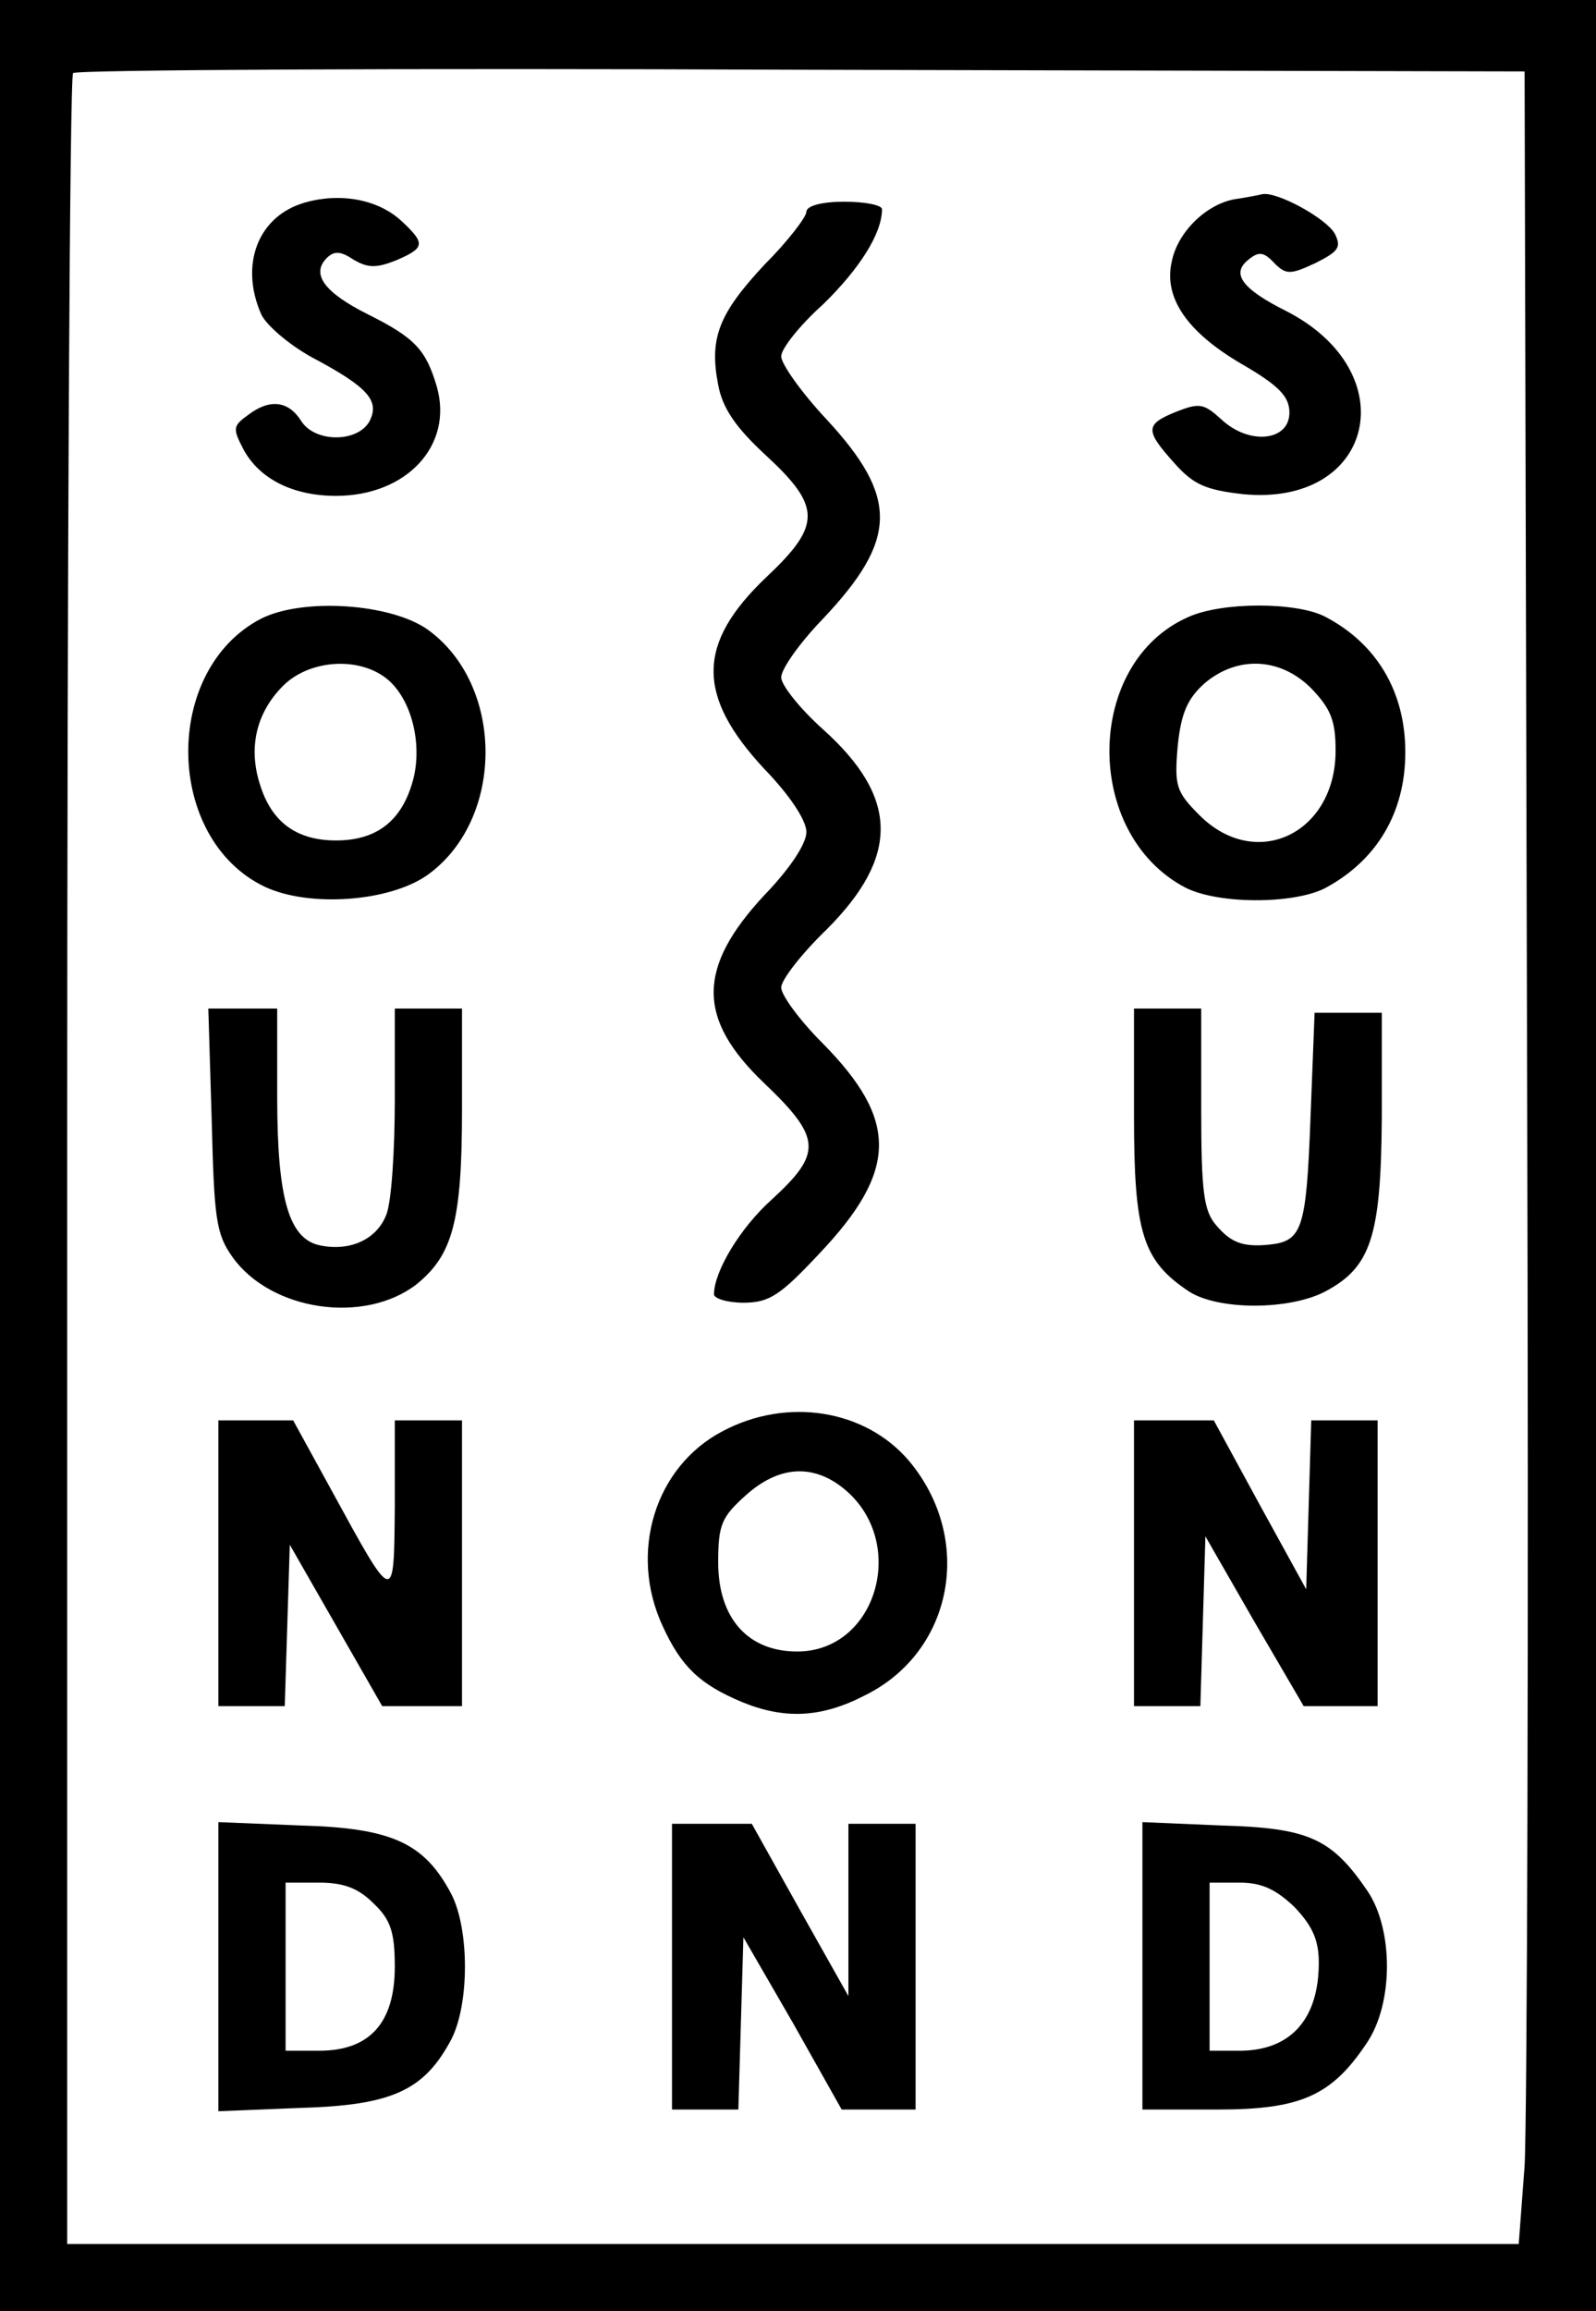 <?xml version="1.0" encoding="UTF-8" standalone="no"?>
<svg width="190px" height="275px" viewBox="0 0 190 275" version="1.1" xmlns="http://www.w3.org/2000/svg" xmlns:xlink="http://www.w3.org/1999/xlink">
    <g id="soundonsound" fill-rule="evenodd">
        <g  transform="translate(95, 137.5) scale(1, -1) translate(-95, -137.5) ">
            <path d="M0,137.5 L0,0 L95,0 L190,0 L190,137.5 L190,275 L95,275 L0,275 L0,137.5 L0,137.5 Z M181.8,146.5 C182,80.5 181.8,22.3 181.5,17.3 L180.8,8 L94.4,8 L8,8 L8,136.8 C8,207.7 8.3,266 8.7,266.3 C9,266.7 48,266.9 95.4,266.7 L181.5,266.5 L181.8,146.5 L181.8,146.5 Z" id="Shape"></path>
            <path d="M36.3,250.9 C30.7,249.3 28.5,243.5 31.1,237.6 C31.7,236.3 34.4,234 37.1,232.5 C43.9,228.9 45.2,227.3 44,224.9 C42.6,222.3 37.4,222.3 35.8,225 C34.3,227.3 32.1,227.6 29.5,225.6 C27.7,224.3 27.7,224 29,221.5 C30.9,218 34.9,216 40,216 C48.4,216 54,222 52,229 C50.7,233.4 49.4,234.8 43.8,237.6 C38.6,240.2 37,242.4 38.9,244.3 C39.8,245.2 40.6,245.1 42.1,244.1 C43.8,243.1 44.8,243.1 47.1,244 C50.6,245.5 50.7,246 47.8,248.7 C45,251.3 40.5,252.1 36.3,250.9 L36.3,250.9 Z" id="Shape"></path>
            <path d="M147,251.3 C143.6,250.7 140.2,247.4 139.5,243.9 C138.5,239.6 141.3,235.5 147.8,231.7 C152.3,229.1 153.5,227.8 153.5,225.9 C153.5,222.5 148.7,222 145.4,225.1 C143.3,227 142.8,227.1 140,226 C136.3,224.5 136.3,223.8 139.8,219.9 C142.1,217.3 143.6,216.7 148,216.2 C163.6,214.7 167.4,230.7 153.1,238 C147.9,240.6 146.6,242.4 148.5,244 C149.8,245.1 150.4,245.1 151.7,243.7 C153.1,242.3 153.6,242.3 156.6,243.7 C159.4,245.1 159.7,245.6 158.9,247.2 C157.9,249 152.1,252.2 150.3,251.9 C149.9,251.8 148.4,251.5 147,251.3 L147,251.3 Z" id="Shape"></path>
            <path d="M96,249.8 C96,249.2 93.8,246.3 91,243.5 C85.6,237.7 84.4,234.8 85.5,229.2 C86,226.5 87.5,224.2 91.2,220.8 C97.8,214.7 97.8,212.5 91.2,206.3 C82.9,198.4 82.9,192.2 91,183.5 C94,180.4 96,177.4 96,176 C96,174.6 94,171.6 91,168.5 C83,159.9 82.9,153.8 91,146.1 C97.8,139.6 97.9,137.8 91.9,132.3 C88.1,128.9 85,123.7 85,121 C85,120.5 86.6,120 88.5,120 C91.6,120 92.9,120.9 97.5,125.8 C106.9,135.7 107,141.7 97.9,150.9 C95.2,153.6 93,156.6 93,157.5 C93,158.4 95.4,161.5 98.4,164.4 C107.1,173.1 107,180.1 98,188.2 C95.2,190.7 93,193.5 93,194.4 C93,195.4 95.2,198.5 97.9,201.3 C106.9,210.8 107,215.8 98.4,225.1 C95.4,228.3 93,231.7 93,232.6 C93,233.5 95.2,236.3 98,238.8 C102.3,243 105,247.2 105,250.1 C105,250.6 103,251 100.5,251 C97.8,251 96,250.5 96,249.8 L96,249.8 Z" id="Shape"></path>
            <path d="M31.1,201.4 C19.3,195.3 19.6,175.2 31.5,169.5 C36.8,167 46.4,167.7 50.9,170.9 C60.1,177.5 60.1,193.5 50.9,200.1 C46.5,203.2 36.1,203.9 31.1,201.4 L31.1,201.4 Z M45.7,194.5 C49,192.2 50.5,186.2 49,181.6 C47.6,177.1 44.6,175 40,175 C35.4,175 32.4,177.1 31,181.5 C29.5,186 30.5,190.2 33.7,193.4 C36.7,196.4 42.3,196.9 45.7,194.5 L45.7,194.5 Z" id="Shape"></path>
            <path d="M141.5,201.6 C129.1,196.2 128.9,175.8 141.1,169.4 C145,167.4 153.9,167.4 157.7,169.3 C163.9,172.6 167.3,178.3 167.3,185.5 C167.3,192.7 163.9,198.4 157.8,201.6 C154.4,203.4 145.5,203.4 141.5,201.6 L141.5,201.6 Z M156.1,193.1 C158.4,190.7 159,189.3 159,185.7 C159,175.8 149.5,171.3 142.8,178 C140,180.8 139.8,181.5 140.2,186.2 C140.6,190.2 141.4,191.9 143.4,193.7 C147.3,197 152.4,196.8 156.1,193.1 L156.1,193.1 Z" id="Shape"></path>
            <path d="M25.2,141.8 C25.5,130 25.7,128.2 27.7,125.4 C32.3,119 43.4,117.4 49.6,122.2 C53.9,125.7 55,129.7 55,143 L55,155 L51,155 L47,155 L47,144.1 C47,138.1 46.6,132 46,130.5 C44.9,127.6 41.8,126.1 38.2,126.8 C34.4,127.5 33,132.3 33,144.5 L33,155 L28.9,155 L24.8,155 L25.2,141.8 L25.2,141.8 Z" id="Shape"></path>
            <path d="M135,142.3 C135,128.3 136,125 141.6,121.3 C145.1,119.1 153.4,119.1 157.7,121.3 C163.2,124.2 164.4,127.8 164.5,142 L164.5,154.5 L160.5,154.5 L156.5,154.5 L156,141.7 C155.5,128.6 155,127.3 151,126.9 C147.9,126.6 146.5,127.2 144.8,129.2 C143.3,130.9 143,133.2 143,143.1 L143,155 L139,155 L135,155 L135,142.3 L135,142.3 Z" id="Shape"></path>
            <path d="M86,104.7 C78,100.5 74.8,90.3 78.9,81.5 C81.1,76.7 83.3,74.6 88.3,72.5 C93.4,70.4 97.8,70.6 103,73.3 C113.5,78.5 116,91.9 108.2,101.2 C103,107.3 93.7,108.8 86,104.7 L86,104.7 Z M100.3,98 C108.2,91.8 104.5,78.5 94.9,78.5 C89,78.5 85.5,82.5 85.5,89.1 C85.5,93.6 85.9,94.5 88.8,97.1 C92.6,100.5 96.6,100.9 100.3,98 L100.3,98 Z" id="Shape"></path>
            <path d="M26,89 L26,72 L30,72 L33.9,72 L34.2,81.6 L34.5,91.2 L40,81.6 L45.5,72 L50.3,72 L55,72 L55,89 L55,106 L51,106 L47,106 L47,95.8 C46.9,83.9 47,83.9 39.4,97.8 L34.9,106 L30.4,106 L26,106 L26,89 L26,89 Z" id="Shape"></path>
            <polygon id="Shape" points="135 89 135 72 139 72 142.9 72 143.2 82.1 143.5 92.2 149.3 82.1 155.2 72 159.6 72 164 72 164 89 164 106 160 106 156.1 106 155.8 96 155.5 85.9 150 95.9 144.5 106 139.8 106 135 106"></polygon>
            <path d="M26,41 L26,23.8 L35.8,24.2 C46.7,24.5 50.5,26.3 53.7,32.3 C55.9,36.5 55.9,45.5 53.7,49.7 C50.5,55.7 46.7,57.5 35.8,57.8 L26,58.2 L26,41 L26,41 Z M44.5,48.5 C46.5,46.6 47,45.1 47,41 C47,34.3 44,31 38,31 L34,31 L34,41 L34,51 L38,51 C41,51 42.7,50.3 44.5,48.5 L44.5,48.5 Z" id="Shape"></path>
            <polygon id="Shape" points="80 41 80 24 84 24 87.9 24 88.2 34.3 88.5 44.5 94.4 34.3 100.2 24 104.6 24 109 24 109 41 109 58 105 58 101 58 101 47.8 101 37.5 95.2 47.8 89.5 58 84.8 58 80 58"></polygon>
            <path d="M136,41.1 L136,24 L144.9,24 C154.8,24 158.5,25.6 162.7,31.9 C165.9,36.6 165.9,45.4 162.8,50 C158.5,56.3 155.8,57.5 145.4,57.8 L136,58.2 L136,41.1 L136,41.1 Z M154.1,48.1 C156.2,45.9 157,44.2 157,41.5 C157,34.8 153.7,31.1 147.8,31 L144,31 L144,41 L144,51 L147.6,51 C150.2,51 151.9,50.2 154.1,48.1 L154.1,48.1 Z" id="Shape"></path>
        </g>
    </g>
</svg>